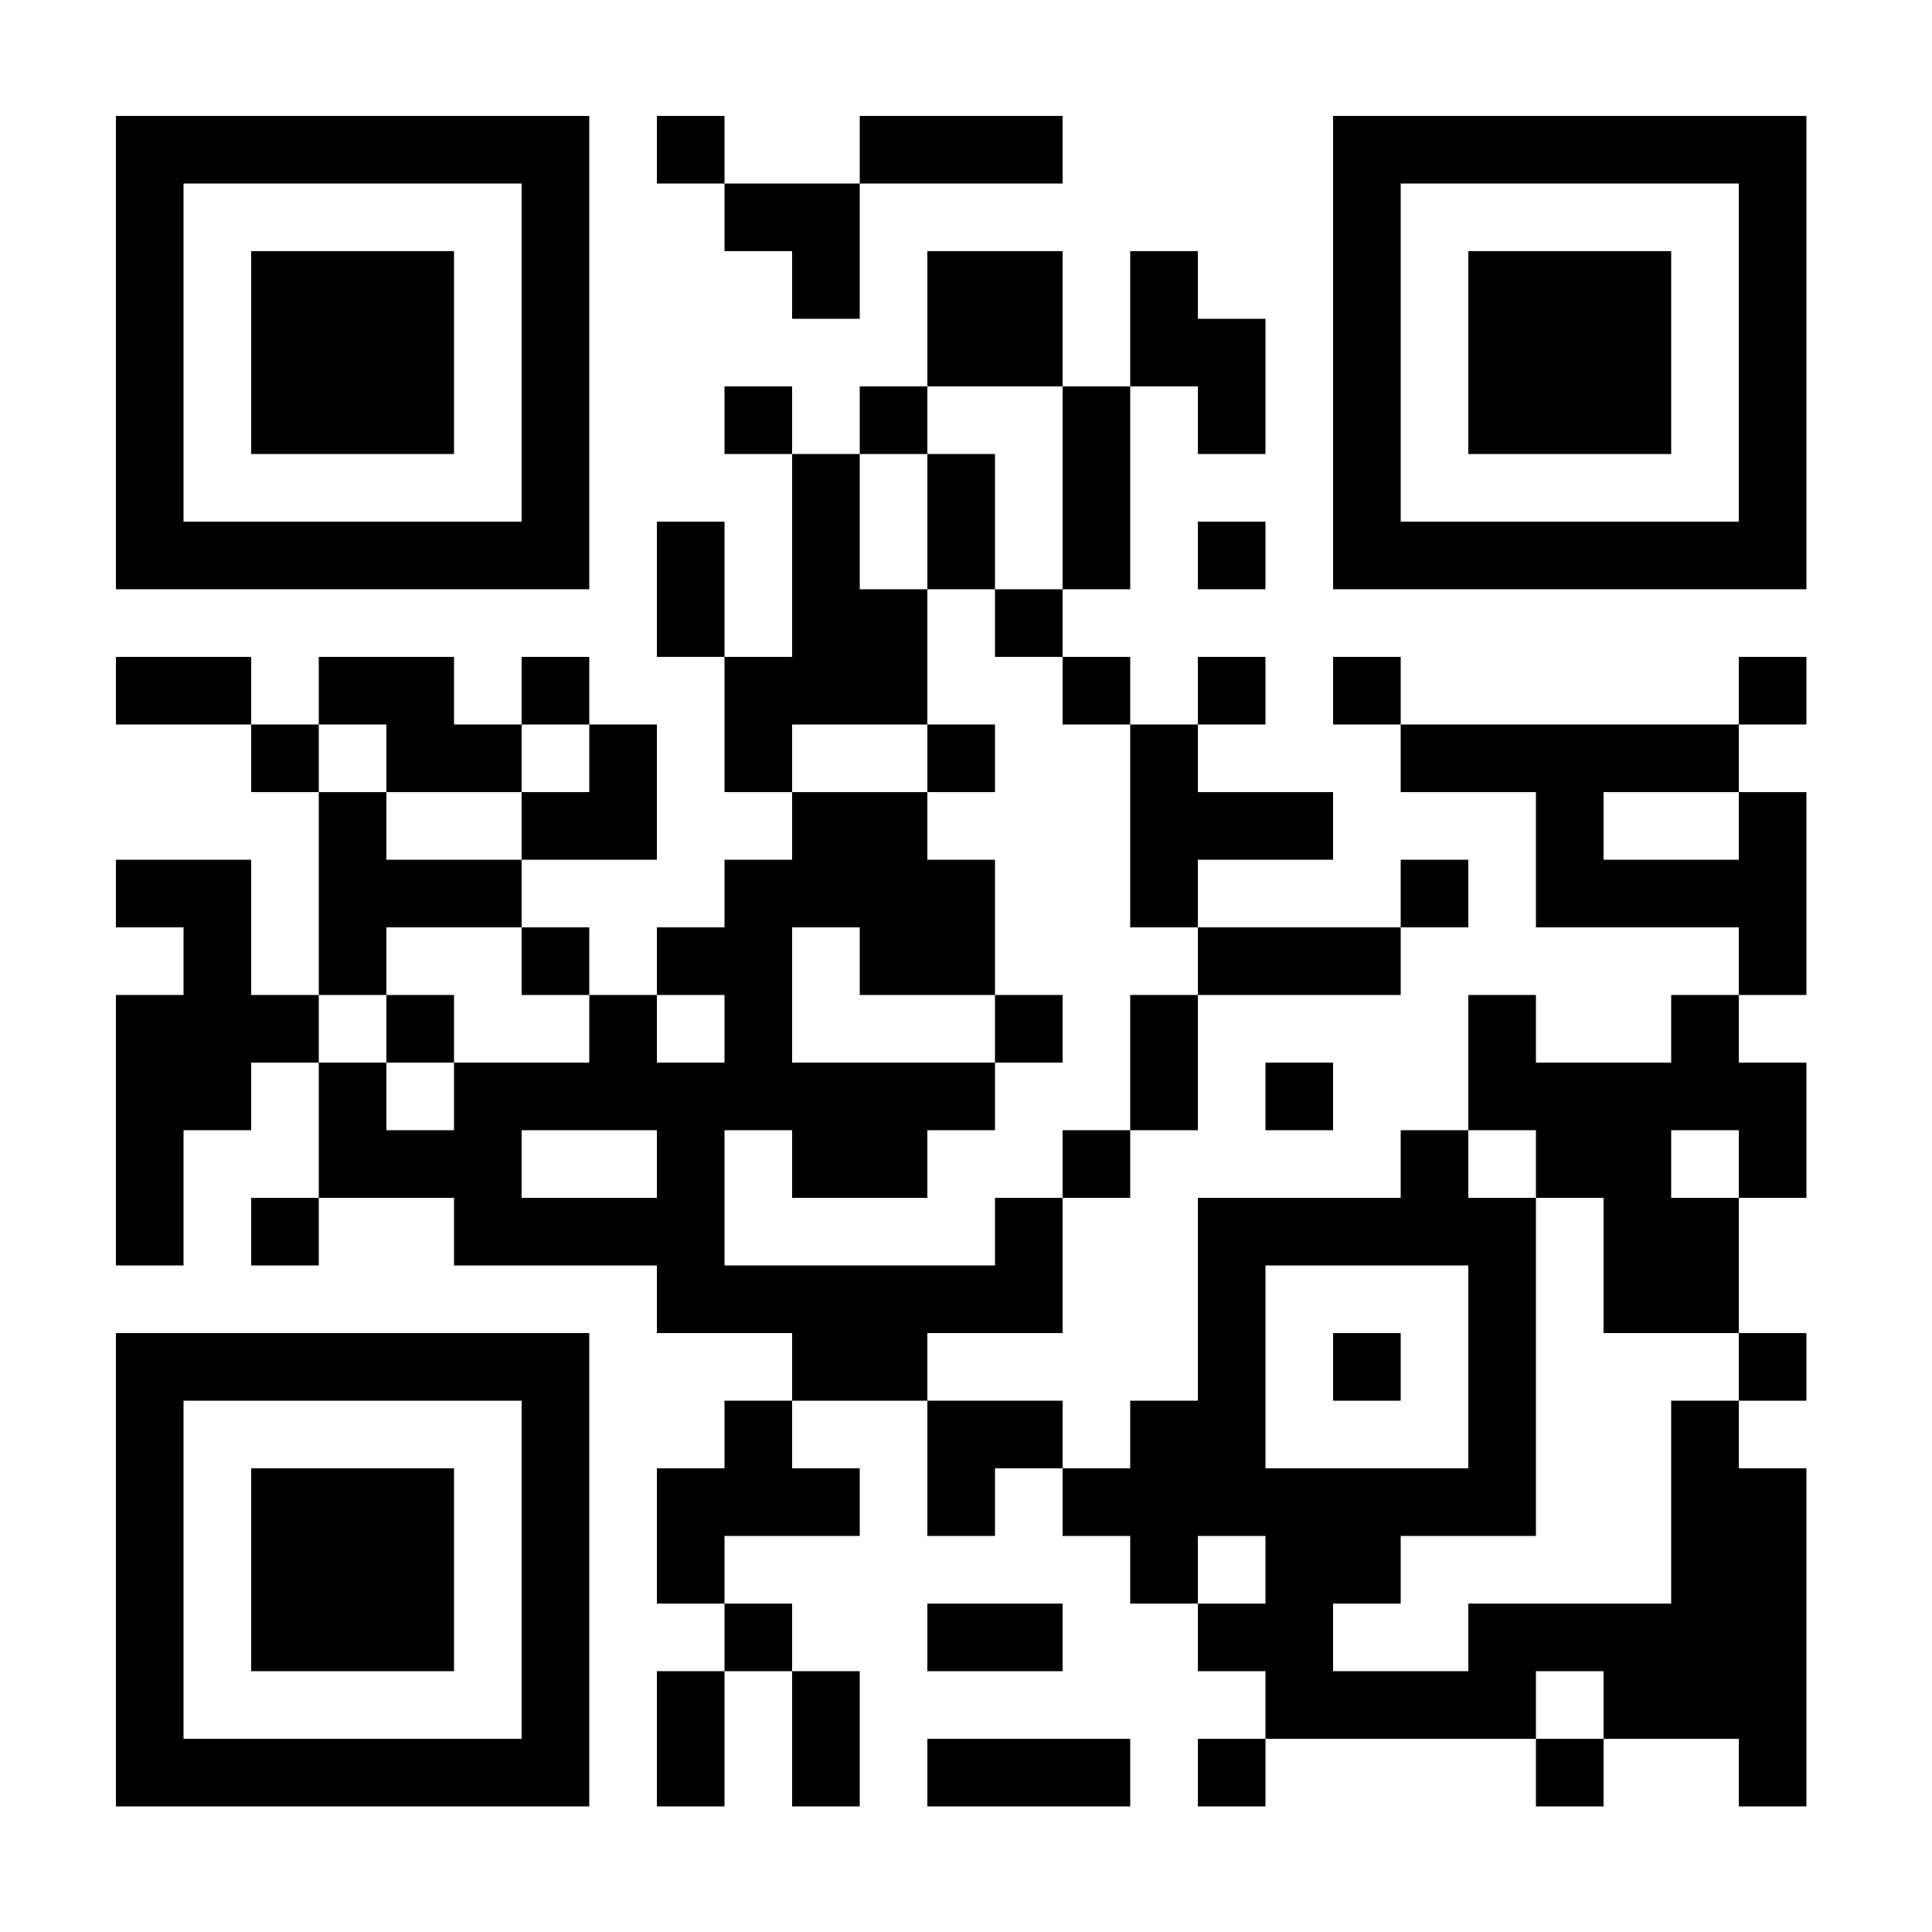 <svg baseProfile="tiny" xmlns="http://www.w3.org/2000/svg" width="200" height="200" viewBox="0 0 200 200"><path shape-rendering="optimizeSpeed" fill="#fff" d="M0 0h200v200H0z"/><path shape-rendering="optimizeSpeed" d="M12 12h7v7h-7zm7 0h7v7h-7zm7 0h7v7h-7zm7 0h7v7h-7zm7 0h7v7h-7zm7 0h7v7h-7zm7 0h7v7h-7zm14 0h7v7h-7zm21 0h7v7h-7zm7 0h7v7h-7zm7 0h7v7h-7zm35 0h7v7h-7zm7 0h7v7h-7zm7 0h7v7h-7zm7 0h7v7h-7zm7 0h7v7h-7zm7 0h7v7h-7zm7 0h7v7h-7zM12 19h7v7h-7zm42 0h7v7h-7zm21 0h7v7h-7zm7 0h7v7h-7zm56 0h7v7h-7zm42 0h7v7h-7zM12 26h7v7h-7zm14 0h7v7h-7zm7 0h7v7h-7zm7 0h7v7h-7zm14 0h7v7h-7zm28 0h7v7h-7zm14 0h7v7h-7zm7 0h7v7h-7zm14 0h7v7h-7zm21 0h7v7h-7zm14 0h7v7h-7zm7 0h7v7h-7zm7 0h7v7h-7zm14 0h7v7h-7zM12 33h7v7h-7zm14 0h7v7h-7zm7 0h7v7h-7zm7 0h7v7h-7zm14 0h7v7h-7zm42 0h7v7h-7zm7 0h7v7h-7zm14 0h7v7h-7zm7 0h7v7h-7zm14 0h7v7h-7zm14 0h7v7h-7zm7 0h7v7h-7zm7 0h7v7h-7zm14 0h7v7h-7zM12 40h7v7h-7zm14 0h7v7h-7zm7 0h7v7h-7zm7 0h7v7h-7zm14 0h7v7h-7zm21 0h7v7h-7zm14 0h7v7h-7zm21 0h7v7h-7zm14 0h7v7h-7zm14 0h7v7h-7zm14 0h7v7h-7zm7 0h7v7h-7zm7 0h7v7h-7zm14 0h7v7h-7zM12 47h7v7h-7zm42 0h7v7h-7zm28 0h7v7h-7zm14 0h7v7h-7zm14 0h7v7h-7zm28 0h7v7h-7zm42 0h7v7h-7zM12 54h7v7h-7zm7 0h7v7h-7zm7 0h7v7h-7zm7 0h7v7h-7zm7 0h7v7h-7zm7 0h7v7h-7zm7 0h7v7h-7zm14 0h7v7h-7zm14 0h7v7h-7zm14 0h7v7h-7zm14 0h7v7h-7zm14 0h7v7h-7zm14 0h7v7h-7zm7 0h7v7h-7zm7 0h7v7h-7zm7 0h7v7h-7zm7 0h7v7h-7zm7 0h7v7h-7zm7 0h7v7h-7zM68 61h7v7h-7zm14 0h7v7h-7zm7 0h7v7h-7zm14 0h7v7h-7zm-91 7h7v7h-7zm7 0h7v7h-7zm14 0h7v7h-7zm7 0h7v7h-7zm14 0h7v7h-7zm21 0h7v7h-7zm7 0h7v7h-7zm7 0h7v7h-7zm21 0h7v7h-7zm14 0h7v7h-7zm14 0h7v7h-7zm42 0h7v7h-7zM26 75h7v7h-7zm14 0h7v7h-7zm7 0h7v7h-7zm14 0h7v7h-7zm14 0h7v7h-7zm21 0h7v7h-7zm21 0h7v7h-7zm28 0h7v7h-7zm7 0h7v7h-7zm7 0h7v7h-7zm7 0h7v7h-7zm7 0h7v7h-7zM33 82h7v7h-7zm21 0h7v7h-7zm7 0h7v7h-7zm21 0h7v7h-7zm7 0h7v7h-7zm28 0h7v7h-7zm7 0h7v7h-7zm7 0h7v7h-7zm28 0h7v7h-7zm21 0h7v7h-7zM12 89h7v7h-7zm7 0h7v7h-7zm14 0h7v7h-7zm7 0h7v7h-7zm7 0h7v7h-7zm28 0h7v7h-7zm7 0h7v7h-7zm7 0h7v7h-7zm7 0h7v7h-7zm21 0h7v7h-7zm28 0h7v7h-7zm14 0h7v7h-7zm7 0h7v7h-7zm7 0h7v7h-7zm7 0h7v7h-7zM19 96h7v7h-7zm14 0h7v7h-7zm21 0h7v7h-7zm14 0h7v7h-7zm7 0h7v7h-7zm14 0h7v7h-7zm7 0h7v7h-7zm28 0h7v7h-7zm7 0h7v7h-7zm7 0h7v7h-7zm42 0h7v7h-7zm-168 7h7v7h-7zm7 0h7v7h-7zm7 0h7v7h-7zm14 0h7v7h-7zm21 0h7v7h-7zm14 0h7v7h-7zm28 0h7v7h-7zm14 0h7v7h-7zm35 0h7v7h-7zm21 0h7v7h-7zm-161 7h7v7h-7zm7 0h7v7h-7zm14 0h7v7h-7zm14 0h7v7h-7zm7 0h7v7h-7zm7 0h7v7h-7zm7 0h7v7h-7zm7 0h7v7h-7zm7 0h7v7h-7zm7 0h7v7h-7zm7 0h7v7h-7zm21 0h7v7h-7zm14 0h7v7h-7zm21 0h7v7h-7zm7 0h7v7h-7zm7 0h7v7h-7zm7 0h7v7h-7zm7 0h7v7h-7zm-168 7h7v7h-7zm21 0h7v7h-7zm7 0h7v7h-7zm7 0h7v7h-7zm21 0h7v7h-7zm14 0h7v7h-7zm7 0h7v7h-7zm21 0h7v7h-7zm35 0h7v7h-7zm14 0h7v7h-7zm7 0h7v7h-7zm14 0h7v7h-7zm-168 7h7v7h-7zm14 0h7v7h-7zm21 0h7v7h-7zm7 0h7v7h-7zm7 0h7v7h-7zm7 0h7v7h-7zm35 0h7v7h-7zm21 0h7v7h-7zm7 0h7v7h-7zm7 0h7v7h-7zm7 0h7v7h-7zm7 0h7v7h-7zm14 0h7v7h-7zm7 0h7v7h-7zm-105 7h7v7h-7zm7 0h7v7h-7zm7 0h7v7h-7zm7 0h7v7h-7zm7 0h7v7h-7zm7 0h7v7h-7zm21 0h7v7h-7zm28 0h7v7h-7zm14 0h7v7h-7zm7 0h7v7h-7zm-161 7h7v7h-7zm7 0h7v7h-7zm7 0h7v7h-7zm7 0h7v7h-7zm7 0h7v7h-7zm7 0h7v7h-7zm7 0h7v7h-7zm28 0h7v7h-7zm7 0h7v7h-7zm35 0h7v7h-7zm14 0h7v7h-7zm14 0h7v7h-7zm28 0h7v7h-7zm-168 7h7v7h-7zm42 0h7v7h-7zm21 0h7v7h-7zm21 0h7v7h-7zm7 0h7v7h-7zm14 0h7v7h-7zm7 0h7v7h-7zm28 0h7v7h-7zm21 0h7v7h-7zm-161 7h7v7h-7zm14 0h7v7h-7zm7 0h7v7h-7zm7 0h7v7h-7zm14 0h7v7h-7zm14 0h7v7h-7zm7 0h7v7h-7zm7 0h7v7h-7zm14 0h7v7h-7zm14 0h7v7h-7zm7 0h7v7h-7zm7 0h7v7h-7zm7 0h7v7h-7zm7 0h7v7h-7zm7 0h7v7h-7zm7 0h7v7h-7zm21 0h7v7h-7zm7 0h7v7h-7zm-168 7h7v7h-7zm14 0h7v7h-7zm7 0h7v7h-7zm7 0h7v7h-7zm14 0h7v7h-7zm14 0h7v7h-7zm49 0h7v7h-7zm14 0h7v7h-7zm7 0h7v7h-7zm35 0h7v7h-7zm7 0h7v7h-7zm-168 7h7v7h-7zm14 0h7v7h-7zm7 0h7v7h-7zm7 0h7v7h-7zm14 0h7v7h-7zm21 0h7v7h-7zm21 0h7v7h-7zm7 0h7v7h-7zm21 0h7v7h-7zm7 0h7v7h-7zm21 0h7v7h-7zm7 0h7v7h-7zm7 0h7v7h-7zm7 0h7v7h-7zm7 0h7v7h-7zm-168 7h7v7h-7zm42 0h7v7h-7zm14 0h7v7h-7zm14 0h7v7h-7zm49 0h7v7h-7zm7 0h7v7h-7zm7 0h7v7h-7zm7 0h7v7h-7zm14 0h7v7h-7zm7 0h7v7h-7zm7 0h7v7h-7zm-168 7h7v7h-7zm7 0h7v7h-7zm7 0h7v7h-7zm7 0h7v7h-7zm7 0h7v7h-7zm7 0h7v7h-7zm7 0h7v7h-7zm14 0h7v7h-7zm14 0h7v7h-7zm14 0h7v7h-7zm7 0h7v7h-7zm7 0h7v7h-7zm14 0h7v7h-7zm35 0h7v7h-7zm21 0h7v7h-7z"/></svg>
